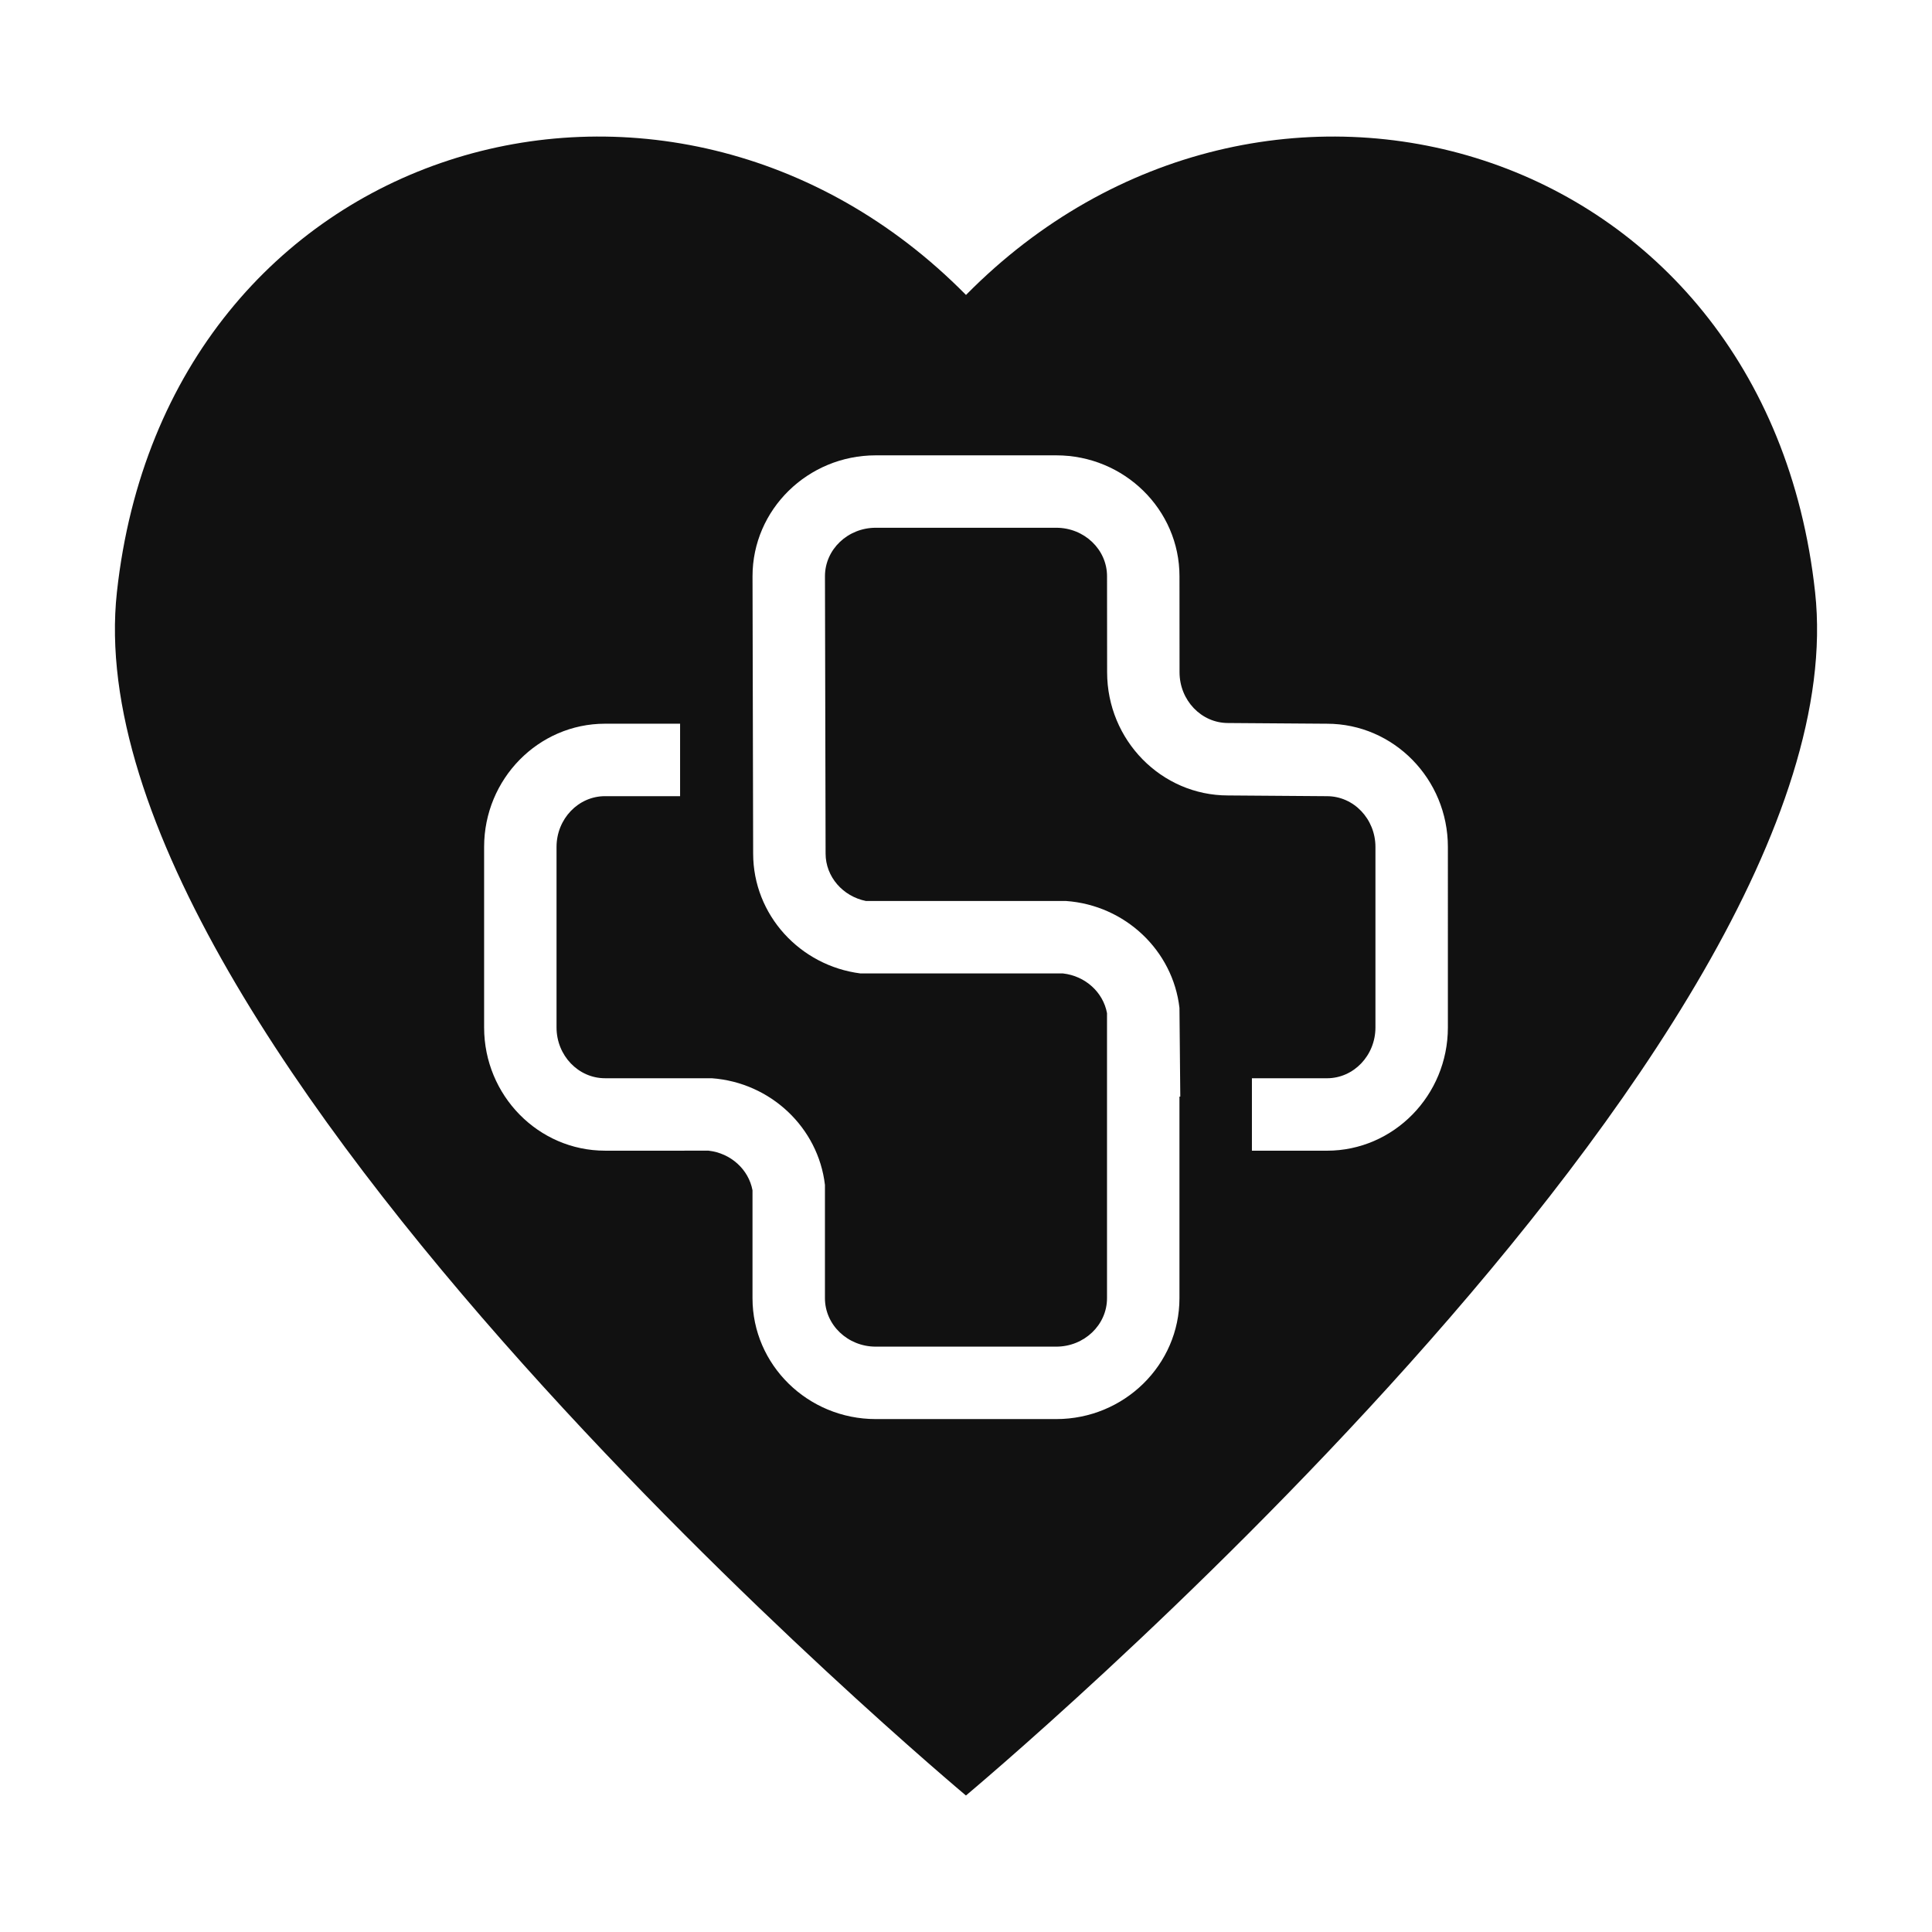 <svg height='100px' width='100px'  fill="#111111" xmlns="http://www.w3.org/2000/svg" xmlns:xlink="http://www.w3.org/1999/xlink" version="1.1" x="0px" y="0px" viewBox="0 0 95 95" enable-background="new 0 0 95 95" xml:space="preserve"><path d="M89.252,29.121C86.82,6.8,62.111-0.311,47.5,14.503C32.888-0.311,8.18,6.8,5.748,29.121  C3.315,51.429,47.466,88.251,47.494,88.286H47.5C47.534,88.251,91.684,51.429,89.252,29.121z M71.195,50.523  c0,3.341-2.668,6.059-5.945,6.059h-3.691V53.02h3.691c1.314,0,2.383-1.12,2.383-2.497v-8.876c0-1.378-1.068-2.497-2.383-2.497  l-4.867-0.036c-3.277,0-5.944-2.718-5.944-6.059l-0.004-4.721c0-1.314-1.12-2.383-2.497-2.383h-8.876  c-1.377,0-2.497,1.068-2.497,2.383l0.031,13.637c0,1.146,0.854,2.106,1.985,2.333h9.842c2.905,0.208,5.248,2.435,5.573,5.254  l0.041,4.365h-0.041v9.912c0,3.277-2.718,5.944-6.059,5.944h-8.876c-3.341,0-6.059-2.667-6.059-5.944v-5.307  c-0.191-1.023-1.067-1.823-2.159-1.947H29.75c-3.278,0-5.945-2.718-5.945-6.059v-8.876c0-3.341,2.667-6.06,5.945-6.06h3.691v3.563  H29.75c-1.314,0-2.384,1.119-2.384,2.497v8.876c0,1.377,1.069,2.497,2.384,2.497H35c2.899,0.212,5.236,2.433,5.564,5.246v5.569  c0,1.314,1.12,2.383,2.497,2.383h8.876c1.377,0,2.497-1.068,2.497-2.383V49.819c-0.188-1.028-1.068-1.83-2.165-1.953h-9.955  c-2.975-0.377-5.28-2.876-5.28-5.895l-0.031-13.637c0-3.277,2.718-5.944,6.059-5.944h8.876c3.341,0,6.059,2.667,6.059,5.944  L58,33.055c0,1.377,1.069,2.497,2.383,2.497l4.867,0.035c3.277,0,5.945,2.719,5.945,6.06V50.523z"></path></svg>
